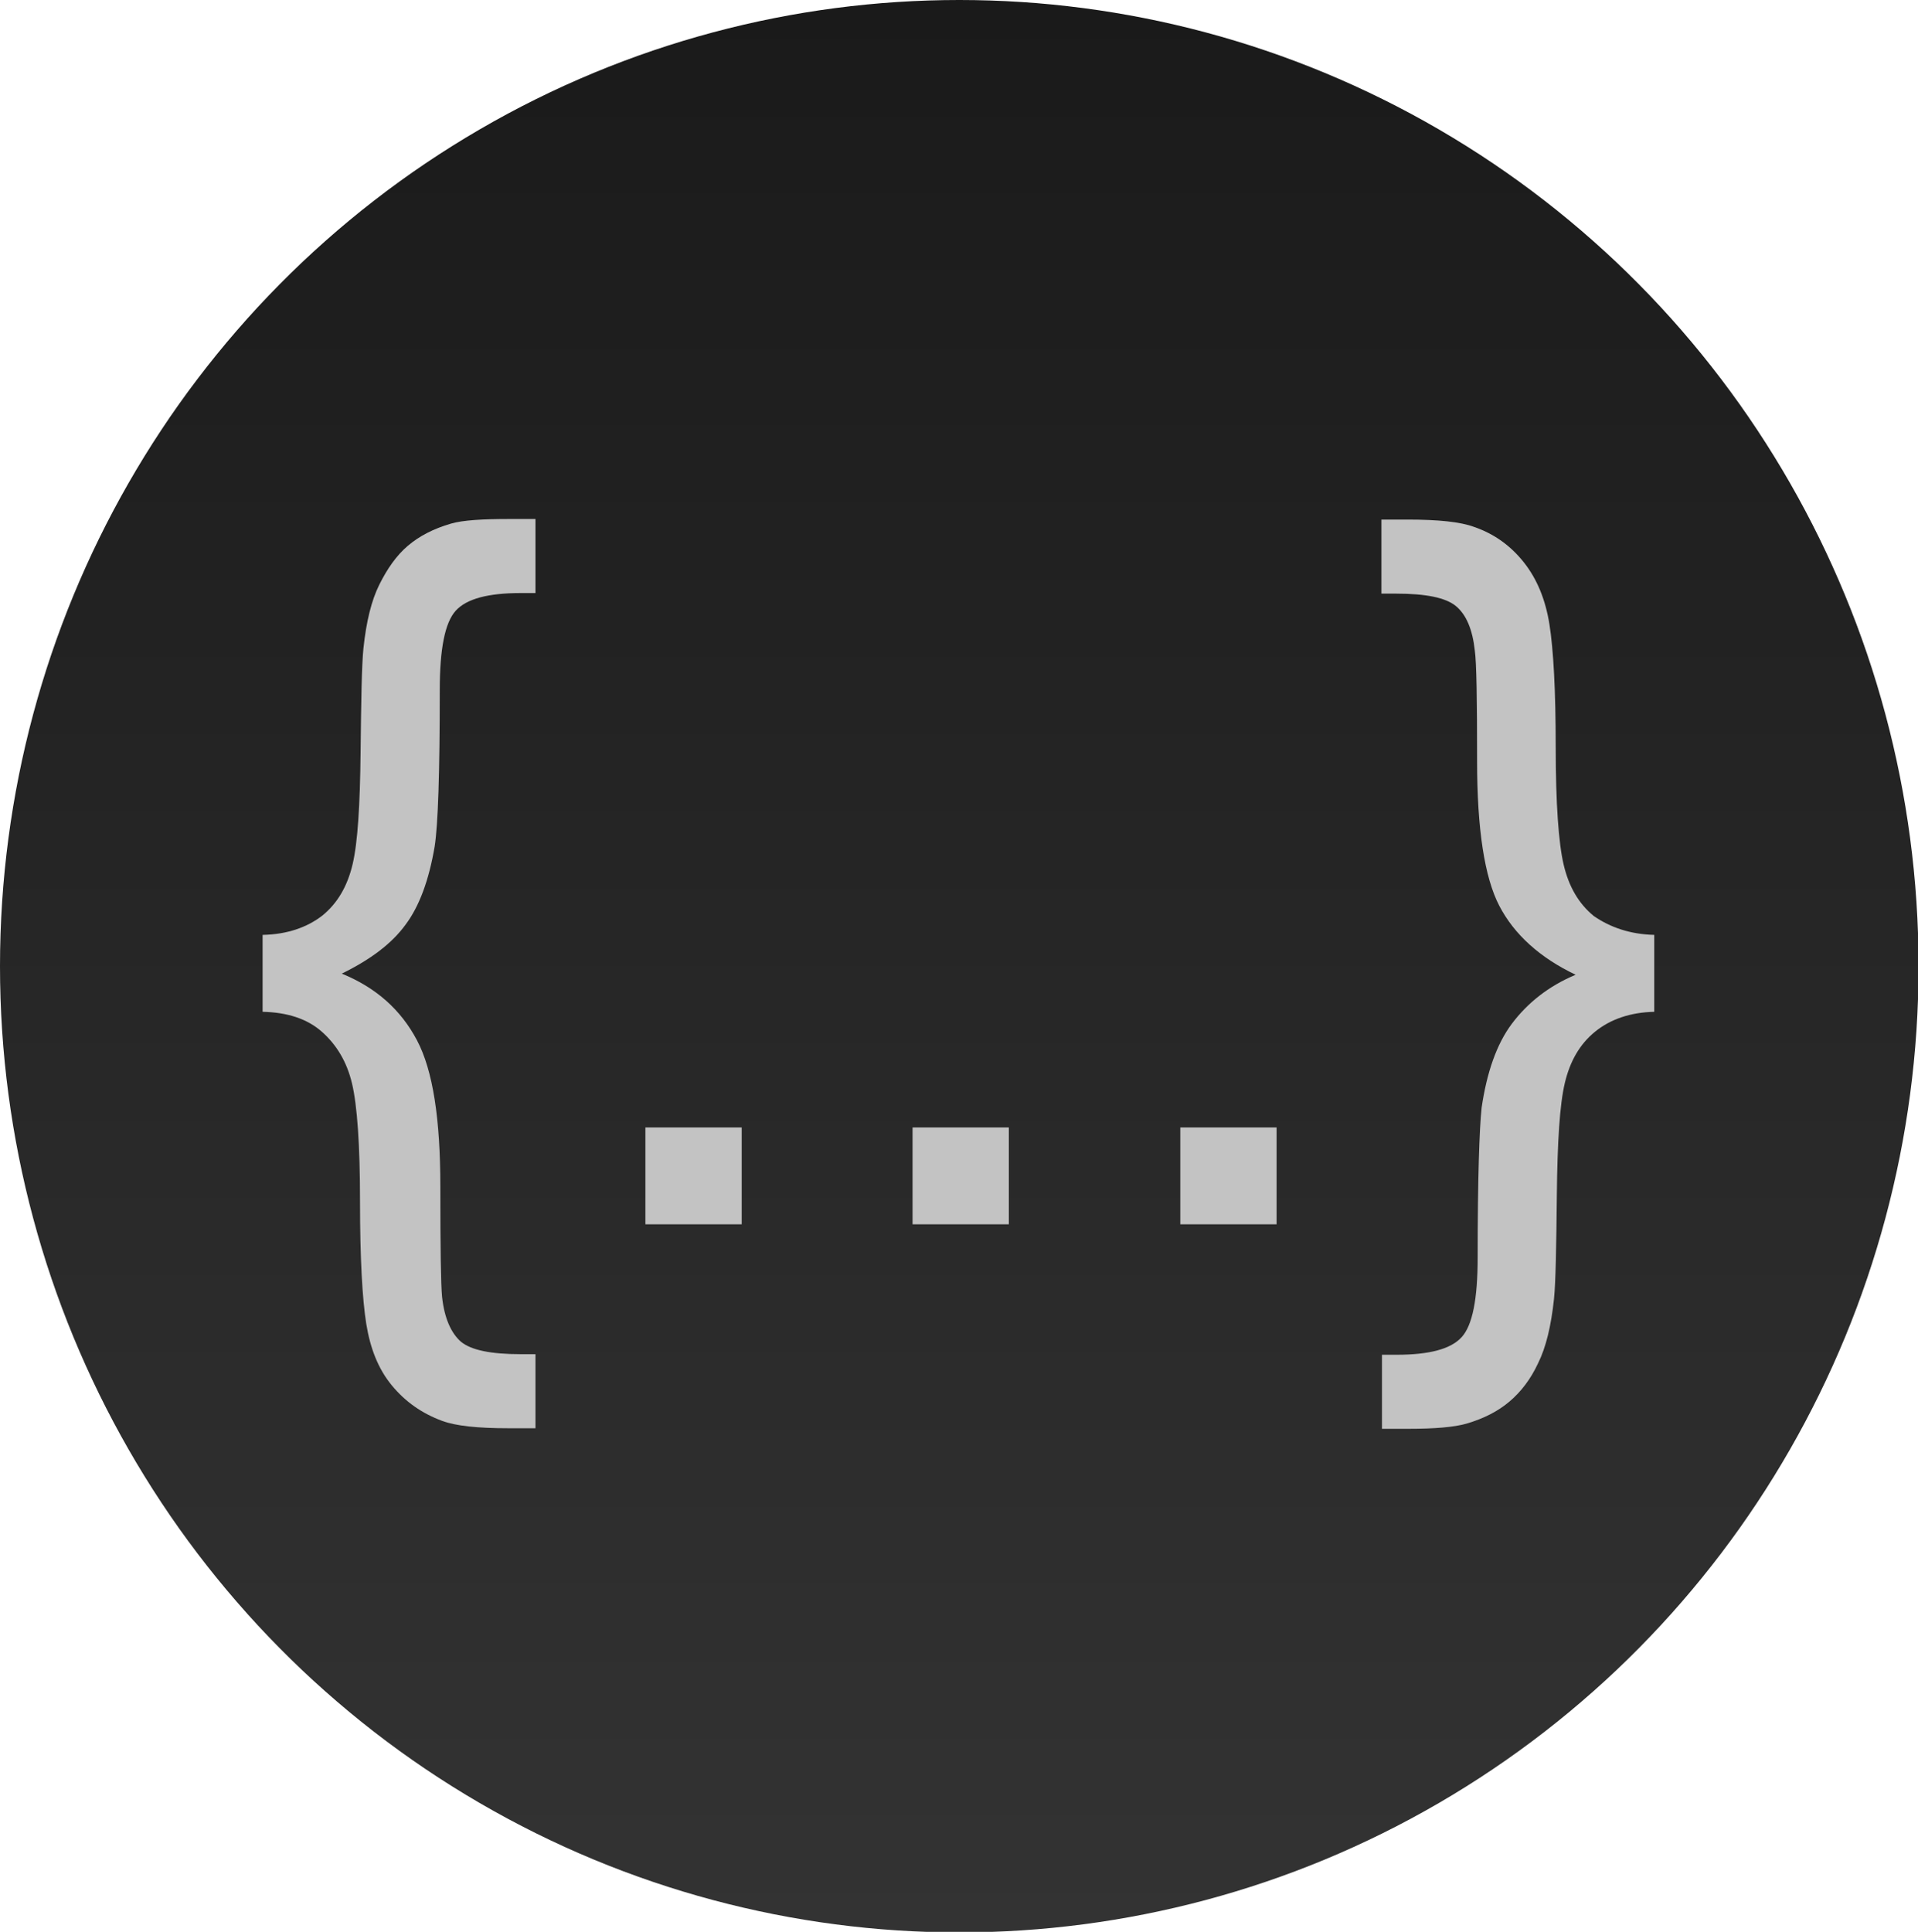 <?xml version="1.0" encoding="utf-8"?>
<!-- Generator: Adobe Illustrator 24.0.1, SVG Export Plug-In . SVG Version: 6.00 Build 0)  -->
<svg version="1.1" id="Dark_Theme_Icons" xmlns="http://www.w3.org/2000/svg" xmlns:xlink="http://www.w3.org/1999/xlink" x="0px"
	 y="0px" viewBox="0 0 33.67 33.91" style="enable-background:new 0 0 33.67 33.91;" xml:space="preserve">
<style type="text/css">
	.st0{fill:#1A1A1A;}
	.st1{fill:#C3C3C3;}
	.st2{fill:#2D2D2D;stroke:#C3C3C3;stroke-width:0.75;stroke-miterlimit:10;}
	.st3{fill:#C3C3C3;stroke:#2D2D2D;stroke-width:0.5;stroke-miterlimit:10;}
	.st4{fill:#2D2D2D;}
	.st5{fill:none;stroke:#2D2D2D;stroke-width:2;stroke-miterlimit:10;}
	.st6{fill:none;stroke:#2D2D2D;stroke-miterlimit:10;}
	.st7{fill:#C3C3C3;stroke:#2D2D2D;stroke-miterlimit:10;}
	.st8{fill:url(#SVGID_1_);}
	.st9{fill:url(#SVGID_2_);}
	.st10{fill:url(#SVGID_3_);}
	.st11{fill:url(#SVGID_4_);}
	.st12{fill:url(#SVGID_5_);}
	.st13{fill:url(#SVGID_6_);}
	.st14{fill:url(#SVGID_7_);}
	.st15{fill:url(#SVGID_8_);}
	.st16{fill:none;stroke:#C3C3C3;stroke-miterlimit:10;stroke-dasharray:1.5,2;}
	.st17{fill:#2D2D2D;stroke:#C3C3C3;stroke-miterlimit:10;}
	.st18{fill:url(#SVGID_9_);}
	.st19{fill:url(#SVGID_10_);}
	.st20{fill:url(#SVGID_11_);}
	.st21{fill:url(#SVGID_12_);}
	.st22{fill:url(#SVGID_13_);}
	.st23{fill:url(#SVGID_14_);}
	.st24{fill:url(#SVGID_15_);}
	.st25{fill:url(#SVGID_16_);}
	.st26{fill:url(#SVGID_17_);}
	.st27{fill:url(#SVGID_18_);}
	.st28{fill:url(#SVGID_19_);}
	.st29{fill:url(#SVGID_20_);}
	.st30{fill:url(#SVGID_21_);}
	.st31{display:none;fill:#C3C3C3;}
	.st32{fill:url(#SVGID_22_);}
	.st33{fill:url(#SVGID_23_);}
	.st34{fill:url(#SVGID_24_);}
	.st35{fill:url(#SVGID_25_);}
	.st36{fill:url(#SVGID_26_);}
	.st37{fill:url(#SVGID_27_);}
	.st38{fill:url(#SVGID_28_);}
	.st39{fill:url(#SVGID_29_);}
	.st40{fill:url(#SVGID_30_);}
	.st41{fill:none;stroke:#C3C3C3;stroke-miterlimit:10;}
	.st42{fill:url(#SVGID_31_);}
	.st43{fill:url(#SVGID_32_);}
	.st44{fill:url(#SVGID_33_);}
	.st45{fill:url(#SVGID_34_);}
	.st46{fill:url(#SVGID_35_);}
	.st47{fill:url(#SVGID_36_);}
</style>
<g id="Search_Content">
	<linearGradient id="SVGID_1_" gradientUnits="userSpaceOnUse" x1="16.835" y1="0" x2="16.835" y2="33.912">
		<stop  offset="0" style="stop-color:#1A1A1A"/>
		<stop  offset="1" style="stop-color:#333333"/>
	</linearGradient>
	<ellipse class="st8" cx="16.84" cy="16.96" rx="16.84" ry="16.96"/>
	<g>
		<path class="st1" d="M4.62,16.41c0.42-0.01,0.77-0.13,1.04-0.34c0.27-0.22,0.44-0.52,0.53-0.9s0.13-1.04,0.14-1.96
			c0.01-0.92,0.02-1.53,0.05-1.83c0.05-0.47,0.14-0.84,0.28-1.12s0.3-0.51,0.5-0.68c0.2-0.17,0.45-0.3,0.76-0.39
			c0.21-0.06,0.55-0.08,1.02-0.08H9.4v1.3H9.14c-0.57,0-0.95,0.1-1.14,0.31c-0.19,0.21-0.28,0.67-0.28,1.39
			c0,1.45-0.03,2.37-0.09,2.75c-0.1,0.59-0.27,1.05-0.51,1.37C6.88,16.56,6.51,16.84,6,17.09c0.61,0.25,1.04,0.64,1.32,1.17
			s0.41,1.38,0.41,2.57c0,1.08,0.01,1.72,0.03,1.93c0.04,0.38,0.16,0.64,0.33,0.79c0.18,0.15,0.53,0.22,1.05,0.22H9.4v1.3H8.93
			c-0.54,0-0.93-0.04-1.17-0.13c-0.35-0.13-0.64-0.33-0.88-0.62s-0.38-0.65-0.45-1.08c-0.07-0.44-0.11-1.16-0.11-2.15
			c0-1-0.05-1.69-0.14-2.07c-0.09-0.38-0.27-0.68-0.53-0.91s-0.61-0.34-1.04-0.35V16.41z"/>
		<path class="st1" d="M11.33,21.49v-1.7h1.69v1.7H11.33z"/>
		<path class="st1" d="M16.02,21.49v-1.7h1.69v1.7H16.02z"/>
		<path class="st1" d="M20.72,21.49v-1.7h1.69v1.7H20.72z"/>
		<path class="st1" d="M29.04,16.41v1.35c-0.42,0.01-0.77,0.13-1.04,0.35c-0.27,0.22-0.44,0.52-0.53,0.9
			c-0.09,0.38-0.13,1.03-0.14,1.96s-0.02,1.53-0.05,1.83c-0.05,0.47-0.14,0.85-0.28,1.13c-0.13,0.28-0.3,0.5-0.5,0.67
			s-0.45,0.3-0.76,0.39c-0.21,0.06-0.55,0.09-1.02,0.09h-0.46v-1.3h0.26c0.57,0,0.95-0.1,1.14-0.31c0.19-0.21,0.28-0.67,0.28-1.4
			c0-1.38,0.03-2.26,0.07-2.63c0.09-0.61,0.26-1.11,0.53-1.47s0.64-0.66,1.12-0.86c-0.63-0.3-1.08-0.71-1.34-1.21
			c-0.26-0.5-0.39-1.35-0.39-2.54c0-1.08-0.01-1.73-0.04-1.94c-0.04-0.37-0.15-0.63-0.33-0.78c-0.18-0.15-0.53-0.22-1.05-0.22h-0.26
			v-1.3h0.46c0.54,0,0.93,0.04,1.17,0.13c0.35,0.12,0.64,0.33,0.87,0.62c0.23,0.29,0.38,0.65,0.45,1.09
			c0.07,0.44,0.11,1.16,0.11,2.15s0.05,1.69,0.14,2.07c0.09,0.38,0.26,0.68,0.53,0.9C28.27,16.28,28.62,16.4,29.04,16.41z"/>
	</g>
</g>
</svg>
